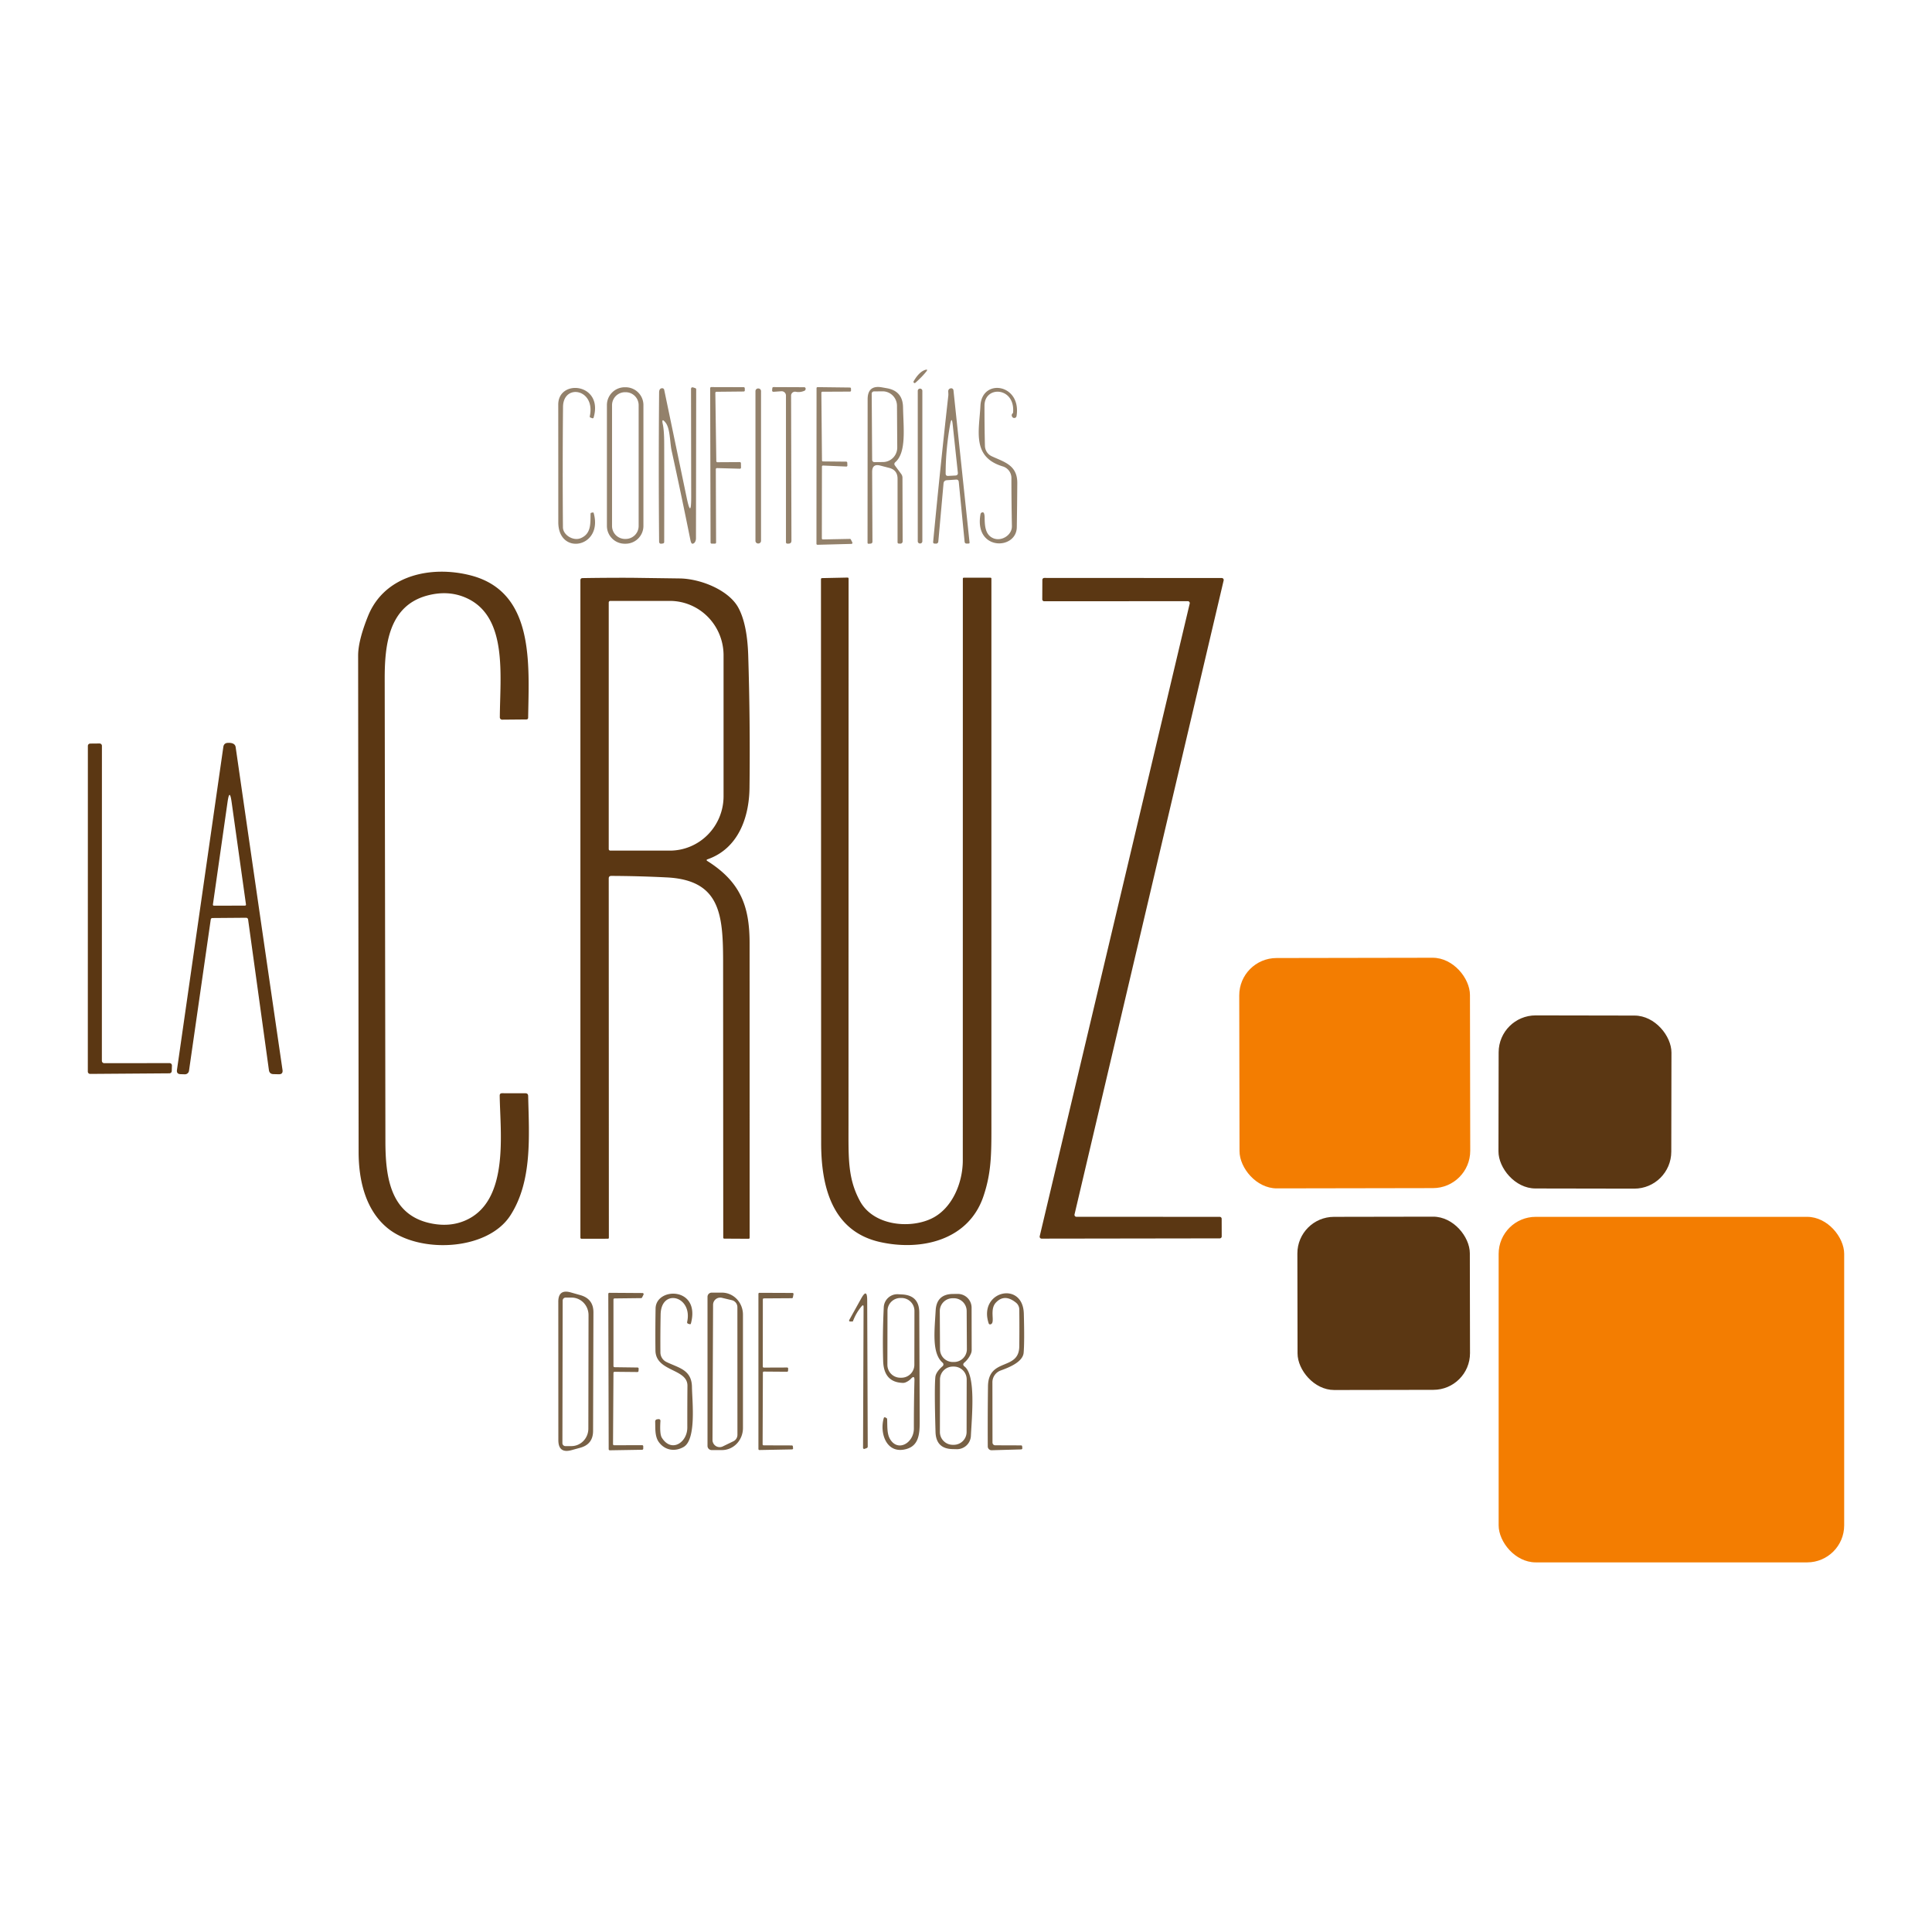 <svg xmlns="http://www.w3.org/2000/svg" viewBox="0 0 550 550"><path d="M271.219 120.914l1.46 13.652q.075.755-.679.805l-2.076.113q-.717.038-.717-.679 0-6.845 1.271-13.928.466-2.592.742.038zm-23.063-8.845a.642.642 0 0 1 .629-.642l2.441-.025a4.127 4.089 89.6 0 1 4.127 4.102l.076 11.877a4.127 4.089 89.6 0 1-4.051 4.152l-2.441.025a.642.642 0 0 1-.654-.642zm-70.221-.415h.176a3.69 3.69 0 0 1 3.699 3.699v34.374a3.69 3.69 0 0 1-3.699 3.699h-.176a3.69 3.69 0 0 1-3.699-3.699v-34.374a3.69 3.69 0 0 1 3.699-3.699zm110.458 5.901c.742-7.398-8.115-7.914-8.128-2.063q-.013 5.863.126 11.437a3.347 3.347 0 0 0 1.912 2.944c3.473 1.636 7.335 2.466 7.298 7.65q-.038 6.291-.138 12.582c-.113 6.555-12.179 6.719-10.342-3.687q.088-.528.629-.579.403-.025.516.893.038.277.038.566c.038 2.416.164 4.907 2.403 5.901 2.378 1.044 5.41-.856 5.36-3.397q-.138-7.147-.138-13.727a3.435 3.447 8.3 0 0-2.454-3.297c-8.87-2.655-6.731-10.154-6.367-17.263.415-7.964 11.701-6.241 10.292 2.869q-.101.629-.742.604-.302-.013-.503-.327-.365-.604.239-1.107zm-16.218 18.974l-2.617.176q-.881.063-.956.944l-1.485 16.545a.617.617 0 0 1-.617.566l-.466-.013a.39.39 0 0 1-.39-.44q1.988-20.899 4.328-41.76.025-.226-.025-.994-.075-.856.73-1.007a.642.642 0 0 1 .755.566l4.58 43.32q.025.302-.277.302l-.516.013q-.554.013-.617-.541l-1.661-17.024q-.075-.692-.768-.654zm-10.28-25.894h.05a.63.63 0 0 1 .629.629v42.829a.63.63 0 0 1-.629.629h-.05a.63.63 0 0 1-.629-.629v-42.829a.63.63 0 0 1 .629-.629zm-13.614 23.705l.088 19.829q0 .554-.566.591l-.491.038q-.34.025-.34-.315l.025-40.804q0-4.127 4.064-3.41l1.422.252q4.492.793 4.592 5.36c.126 6.115.994 12.884-2.189 15.69q-.491.428-.113.956l1.799 2.428a1.799 1.774 26.8 0 1 .34 1.007l.05 18.169a.629.629 0 0 1-.629.629l-.466-.013a.352.352 0 0 1-.352-.352v-18.106q0-2.479-2.403-3.095l-2.516-.654q-2.328-.604-2.315 1.799zm-32.449-23.755h.05c.425 0 .768.342.768.767v42.603c0 .425-.342.768-.768.768h-.05c-.425 0-.768-.342-.768-.768v-42.603c0-.425.342-.767.768-.767zm18.156 22.233l-.025 20.458a.289.289 0 0 0 .289.289l7.7-.151a.289.289 0 0 1 .264.164l.428.843a.289.289 0 0 1-.252.415l-9.663.252a.289.289 0 0 1-.302-.289l.025-44.302a.289.289 0 0 1 .289-.289l9.223.113a.289.289 0 0 1 .289.277l.013.579a.289.289 0 0 1-.289.302l-7.864.038a.289.289 0 0 0-.289.289l.176 19.263a.289.289 0 0 0 .289.289l6.618.063a.289.289 0 0 1 .289.277l.038.818a.289.289 0 0 1-.302.302l-6.643-.289a.289.289 0 0 0-.302.289zm-8.782-20.194l.101 41.282q0 .843-.843.856h-.327a.377.377 0 0 1-.39-.377v-41.773a1.233 1.233 0 0 0-1.321-1.233l-2.164.151q-.491.025-.453-.453l.05-.541q.025-.34.365-.34l8.719.038a.403.403 0 0 1 .39.289q.063.226-.063.478-.088.164-.302.264-1.22.503-2.428.264a1.12 1.107 5.3 0 0-1.334 1.095zm-20.974 18.961l6.379-.038a.315.315 0 0 1 .315.302l.025 1.271a.315.315 0 0 1-.315.315l-6.53-.176a.315.315 0 0 0-.327.315l.076 20.874a.315.315 0 0 1-.315.315h-.944a.315.315 0 0 1-.315-.315l-.113-43.937a.315.315 0 0 1 .315-.315l9.223.025a.315.315 0 0 1 .315.315l.013.604a.315.315 0 0 1-.315.315l-7.763.076a.315.315 0 0 0-.315.315l.277 19.427a.315.315 0 0 0 .315.315zm-14.734-11.236q-1.246-1.585-.818.39.39 1.774.403 5.461.038 14.117 0 28.108a.403.403 0 0 1-.34.403l-.39.063q-.705.101-.717-.617-.189-21.138 0-42.427.013-1.22.918-1.208a.554.554 0 0 1 .528.44l6.367 30.562q1.334 6.417 1.321-.138l-.05-30.562q-.013-.73.692-.503l.528.176q.252.088.252.352l-.063 42.402a1.535 1.019 89.8 0 1-1.007 1.535q-.365.013-.591-1.12-2.554-12.708-5.335-25.378c-.491-2.202-.39-6.278-1.699-7.939zm-6.329 29.367a5.071 5.071 0 0 1-5.071 5.071h-.252a5.071 5.071 0 0 1-5.071-5.071v-34.399a5.071 5.071 0 0 1 5.071-5.071h.252a5.071 5.071 0 0 1 5.071 5.071zm-24.246-34.525c-.013-7.461 12.934-6.077 10.066 3.687a.289.289 0 0 1-.377.189l-.466-.176q-.315-.101-.239-.428c1.673-7.776-7.562-9.374-7.625-2.63q-.164 17.137-.025 34.286c.025 2.177 2.906 3.951 5.008 3.108 3.07-1.246 2.806-4.202 2.856-6.958q0-.264.252-.302.189-.038.352-.076.226-.038.289.176c2.755 9.839-10.078 12.255-10.078 2.605q0-16.747-.013-33.481zm104.784-9.437q-1.145 1.46-3.12 3.221-.151.138-.352.038a.34.34 0 0 1-.138-.478q1.573-2.693 3.297-3.234.881-.277.315.453z" fill="#776045" fill-opacity=".792" fill-rule="evenodd"/><g fill="#5b3713"><path d="M125.484 162.748c-8.738.076-17.178 3.826-20.726 12.658-1.862 4.639-2.798 8.368-2.806 11.186l.14 141.549c.038 7.977 1.999 16.382 8.252 21.49 8.921 7.298 28.449 6.53 34.979-3.674 6.216-9.701 5.31-22.333 5.033-33.972-.017-.503-.276-.754-.779-.754l-6.657-.013c-.445 0-.666.221-.666.666.126 10.607 2.894 30.335-10.053 35.67-2.709 1.116-5.675 1.393-8.896.831-12.343-2.139-13.59-13.513-13.59-23.704l-.199-131.168c-.025-9.588.981-21.1 12.28-24.019 4.11-1.065 7.904-.755 11.385.931 11.362 5.524 9.173 21.993 9.11 33.795a.654.654 0 0 0 .666.654l6.871-.061c.352-.009.528-.188.528-.541.214-15.149 1.899-35.634-16.207-40.427-2.809-.739-5.752-1.121-8.665-1.096zm115.765 1.676l-7.198.15c-.226 0-.339.117-.339.351l.052 160.422c0 12.205 2.981 25.116 16.72 28.224 11.676 2.63 25.202-.416 29.467-12.973 2.529-7.461 2.265-13.149 2.278-23.365V164.75c0-.193-.097-.29-.29-.29h-7.549c-.193 0-.29.097-.29.29l-.013 165.592c0 6.329-2.981 13.804-9.046 16.622-6.304 2.919-16.445 1.862-20.208-5.008-3.523-6.455-3.283-12.356-3.283-21.466l.024-155.74c0-.218-.109-.327-.327-.327zm-61.438.061c-4.639-.017-9.293.013-13.966.088-.411.009-.617.218-.617.629v187.146a.315.302 0 0 0 .315.302l7.498-.013c.193 0 .29-.097.29-.29l-.037-102.266c0-.487.243-.73.73-.73 5.142.017 10.392.159 15.752.428 15.149.742 16.041 10.404 16.079 23.641l.039 78.876c0 .21.109.315.327.315l6.869.039c.21 0 .315-.105.315-.315l-.013-84.01c-.025-10.305-2.553-17.227-12.002-23.203-.327-.21-.312-.378.049-.504 8.644-3.02 11.815-11.751 11.928-20.281a870.49 870.49 0 0 0-.364-37.734c-.185-5.922-1.113-10.438-2.782-13.55-2.655-4.97-10.519-8.229-16.546-8.38l-13.865-.189zm117.478.039a.554.554 0 0 0-.553.553l-.024 5.537a.554.554 0 0 0 .553.553l40.88-.024a.554.554 0 0 1 .541.678l-42.703 180.113a.554.554 0 0 0 .541.678l50.719-.074a.554.554 0 0 0 .553-.555l-.013-5.018a.554.554 0 0 0-.553-.555l-40.791-.013a.554.554 0 0 1-.543-.678l42.453-180.491a.554.554 0 0 0-.541-.678zm-123.543 6.542h16.937a15.3 15.489 0 0 1 15.3 15.489v40.11a15.3 15.489 0 0 1-15.3 15.489h-16.937a.453.453 0 0 1-.452-.452v-70.185a.453.453 0 0 1 .452-.452z"/><path d="M60.62 257.442l4.152-29.077q.591-4.14 1.17 0l4.077 29.077q.05.365-.315.365l-8.745.025q-.39 0-.34-.39zm-30.952 45.22l18.609-.013a.667.667 0 0 1 .667.679l-.05 1.585a.667.667 0 0 1-.654.642l-22.572.164a.667.667 0 0 1-.667-.667l.013-92.705a.667.667 0 0 1 .654-.667l2.667-.025a.667.667 0 0 1 .679.667l-.013 89.673a.667.667 0 0 0 .667.667zm40.326-41.395l-9.499.075q-.44.013-.503.44l-6.19 43.056a1.17 1.158 5.2 0 1-1.195.994l-1.195-.038q-1.208-.025-1.032-1.22l13.199-91.937q.164-1.107 1.271-1.158 2.051-.101 2.24 1.233 6.643 46.038 13.337 91.887.176 1.246-1.069 1.22l-1.485-.038q-1.17-.013-1.321-1.17l-5.914-42.792q-.075-.554-.642-.554z" fill-rule="evenodd"/></g><rect fill="#f37d01" x="352.293" y="273.364" transform="rotate(359.9)" width="65.679" height="65.578" rx="10.619"/><g fill="#5b3713"><rect x="427.155" y="288.298" transform="rotate(0.1)" width="49.196" height="49.271" rx="10.531"/><rect x="368.711" y="347.072" transform="rotate(359.9)" width="49.095" height="49.297" rx="10.431"/></g><rect fill="#f37d01" x="426.633" y="346.41" width="98.367" height="98.367" rx="10.544"/><path d="M271.264 389.038h.277c2.028.004 3.659 1.639 3.655 3.668l-.026 14.948c-.004 2.028-1.639 3.659-3.668 3.655h-.277c-2.028-.004-3.659-1.639-3.655-3.668l.026-14.948c.004-2.028 1.639-3.659 3.668-3.655zm-.092-19.451l.352-.002a3.64 3.64 0 0 1 3.668 3.63l.057 10.846a3.64 3.64 0 0 1-3.63 3.668l-.352.002a3.64 3.64 0 0 1-3.668-3.63l-.057-10.846a3.64 3.64 0 0 1 3.63-3.668zm-14.83-.077l.302.001a3.68 3.68 0 0 1 3.68 3.693l-.027 15.325a3.68 3.68 0 0 1-3.693 3.68h-.302a3.68 3.68 0 0 1-3.68-3.693l.027-15.325a3.68 3.68 0 0 1 3.693-3.68zm-46.423 2.617l.013 36.337a2.038 2.038 0 0 1-1.158 1.837l-3.007 1.46a2.038 2.038 0 0 1-2.932-1.837l.164-38.489a2.038 2.038 0 0 1 2.516-1.975l2.844.679a2.038 2.038 0 0 1 1.56 1.988zm-49.737-1.9a.843.843 0 0 1 .843-.83h1.711a4.819 4.983.1 0 1 4.806 4.995l-.05 32.311a4.819 4.983.1 0 1-4.832 4.97h-1.711a.843.843 0 0 1-.843-.856zm99.16 22.258q-.642.679-1.56 1.057a1.912 1.963 35.6 0 1-.78.138c-3.85-.126-5.473-2.466-5.586-6.241q-.214-7.373.176-15.312a3.875 3.875 0 0 1 4.077-3.687l1.145.063q4.857.252 4.882 5.108.075 16.394.126 30.939c.013 4.001-.327 7.411-4.555 8.128-5.159.868-6.87-5.008-5.662-9.021a.277.277 0 0 1 .39-.164q.164.088.34.176.201.113.214.34c.088 1.824-.088 3.989.742 5.511 2.189 4.001 6.882 1.321 6.87-2.869q-.013-6.895.164-13.765.038-1.497-.981-.403zm-14.092-20.572q-1.56 1.875-2.416 4.165-.05.126-.189.126h-.528q-.591 0-.302-.528l3.334-6.002q1.711-3.108 1.724.44l.151 41.672q0 .34-.302.453l-.604.226a.315.327 80.3 0 1-.428-.302l.151-40.036q.013-.944-.591-.214zm38.061 39.533l7.373.025q.277.013.302.289l.05.503a.327.34 86.9 0 1-.327.352l-8.405.239a1.082 1.082 0 0 1-1.107-1.069q-.05-8.543.063-17.124c.101-8.317 8.833-4.316 8.908-11.387q.063-5.473 0-10.506a2.504 2.504 0 0 0-.918-1.912q-3.284-2.667-5.75-.025c-1.774 1.912-.34 5.134-1.183 5.989q-.138.138-.315.189-.415.101-.554-.302c-3.007-9.185 9.764-12.217 10.015-2.73q.214 7.952-.05 11.097c-.226 2.743-4.404 4.29-6.555 5.083a3.561 3.561 0 0 0-2.34 3.359l.025 17.149a.768.78 0 0 0 .768.78zm-8.732-22.434c3.271 2.516 2.089 14.117 1.812 19.779a3.963 3.963 0 0 1-4.014 3.762l-1.132-.025q-4.769-.063-4.92-4.844-.365-12.469-.05-15.665.151-1.434 2.076-3.108a.642.642 0 0 0 0-.969c-3.12-2.667-2.315-9.059-1.988-14.872q.252-4.655 4.92-4.706l1.346-.013a3.926 3.926 0 0 1 3.963 3.926l.025 12.016q0 .554-.214 1.057-.642 1.485-1.85 2.529-.679.579.025 1.132zm-57.186 22.446l8.027.025a.289.289 0 0 1 .289.264l.063.554a.289.289 0 0 1-.289.315l-9.286.176a.289.289 0 0 1-.289-.289v-44.176a.289.289 0 0 1 .289-.289l9.411.038a.289.289 0 0 1 .289.34l-.176.918a.289.289 0 0 1-.277.239l-7.99.05a.289.289 0 0 0-.289.289l-.013 19.125a.289.289 0 0 0 .289.289l6.643-.025a.289.289 0 0 1 .289.302l-.025.629a.289.289 0 0 1-.289.277l-6.593-.05a.289.289 0 0 0-.289.289l-.076 20.421a.289.289 0 0 0 .289.289zm-15.979-42.288a1.183 1.183 0 0 1 1.183-1.183h2.932a5.976 6.266 0 0 1 5.976 6.266v32.286a5.976 6.266 0 0 1-5.976 6.266h-2.932a1.183 1.183 0 0 1-1.183-1.183zm-13.01 40.099c2.755 4.416 7.272 1.371 7.26-2.881q-.013-5.939.038-11.89c.038-4.957-9.034-3.938-9.109-10.053q-.063-5.976.038-11.953c.113-6.153 12.846-6.228 10.066 4.253q-.088.315-.39.214l-.415-.126a.415.428 14.4 0 1-.277-.491c1.648-7.386-7.398-9.751-7.549-2.139q-.101 5.435-.063 10.821a3.032 3.045 12.5 0 0 1.699 2.693c3.473 1.699 7.21 2.177 7.285 7.134.05 3.926 1.334 14.985-2.403 17.086-2.479 1.397-5.247.944-6.958-1.309-1.246-1.636-1.044-3.913-1.107-5.951a.604.617 84 0 1 .516-.629l.44-.05a.478.466 87.6 0 1 .541.503q-.252 3.749.39 4.769zm-13.576 2.164l7.977-.025a.315.315 0 0 1 .315.315v.679a.315.315 0 0 1-.315.315l-9.21.151a.315.315 0 0 1-.315-.315l-.113-44.201a.315.315 0 0 1 .315-.315l9.437.063a.315.315 0 0 1 .277.453l-.415.83a.315.315 0 0 1-.277.164l-7.549.088a.315.315 0 0 0-.315.315V388.9a.315.315 0 0 0 .315.315l6.555.088a.315.315 0 0 1 .302.327l-.038.667a.315.315 0 0 1-.327.289l-6.492-.063a.315.315 0 0 0-.315.315l-.126 20.282a.315.315 0 0 0 .315.315zm-5.888-37.809l-.101 33.745q-.012 3.787-3.674 4.781l-2.466.679q-3.737 1.019-3.749-2.856l-.013-39.369q-.013-3.687 3.548-2.68l2.755.78q3.712 1.057 3.699 4.92z" fill="#776045" fill-rule="evenodd"/></svg>